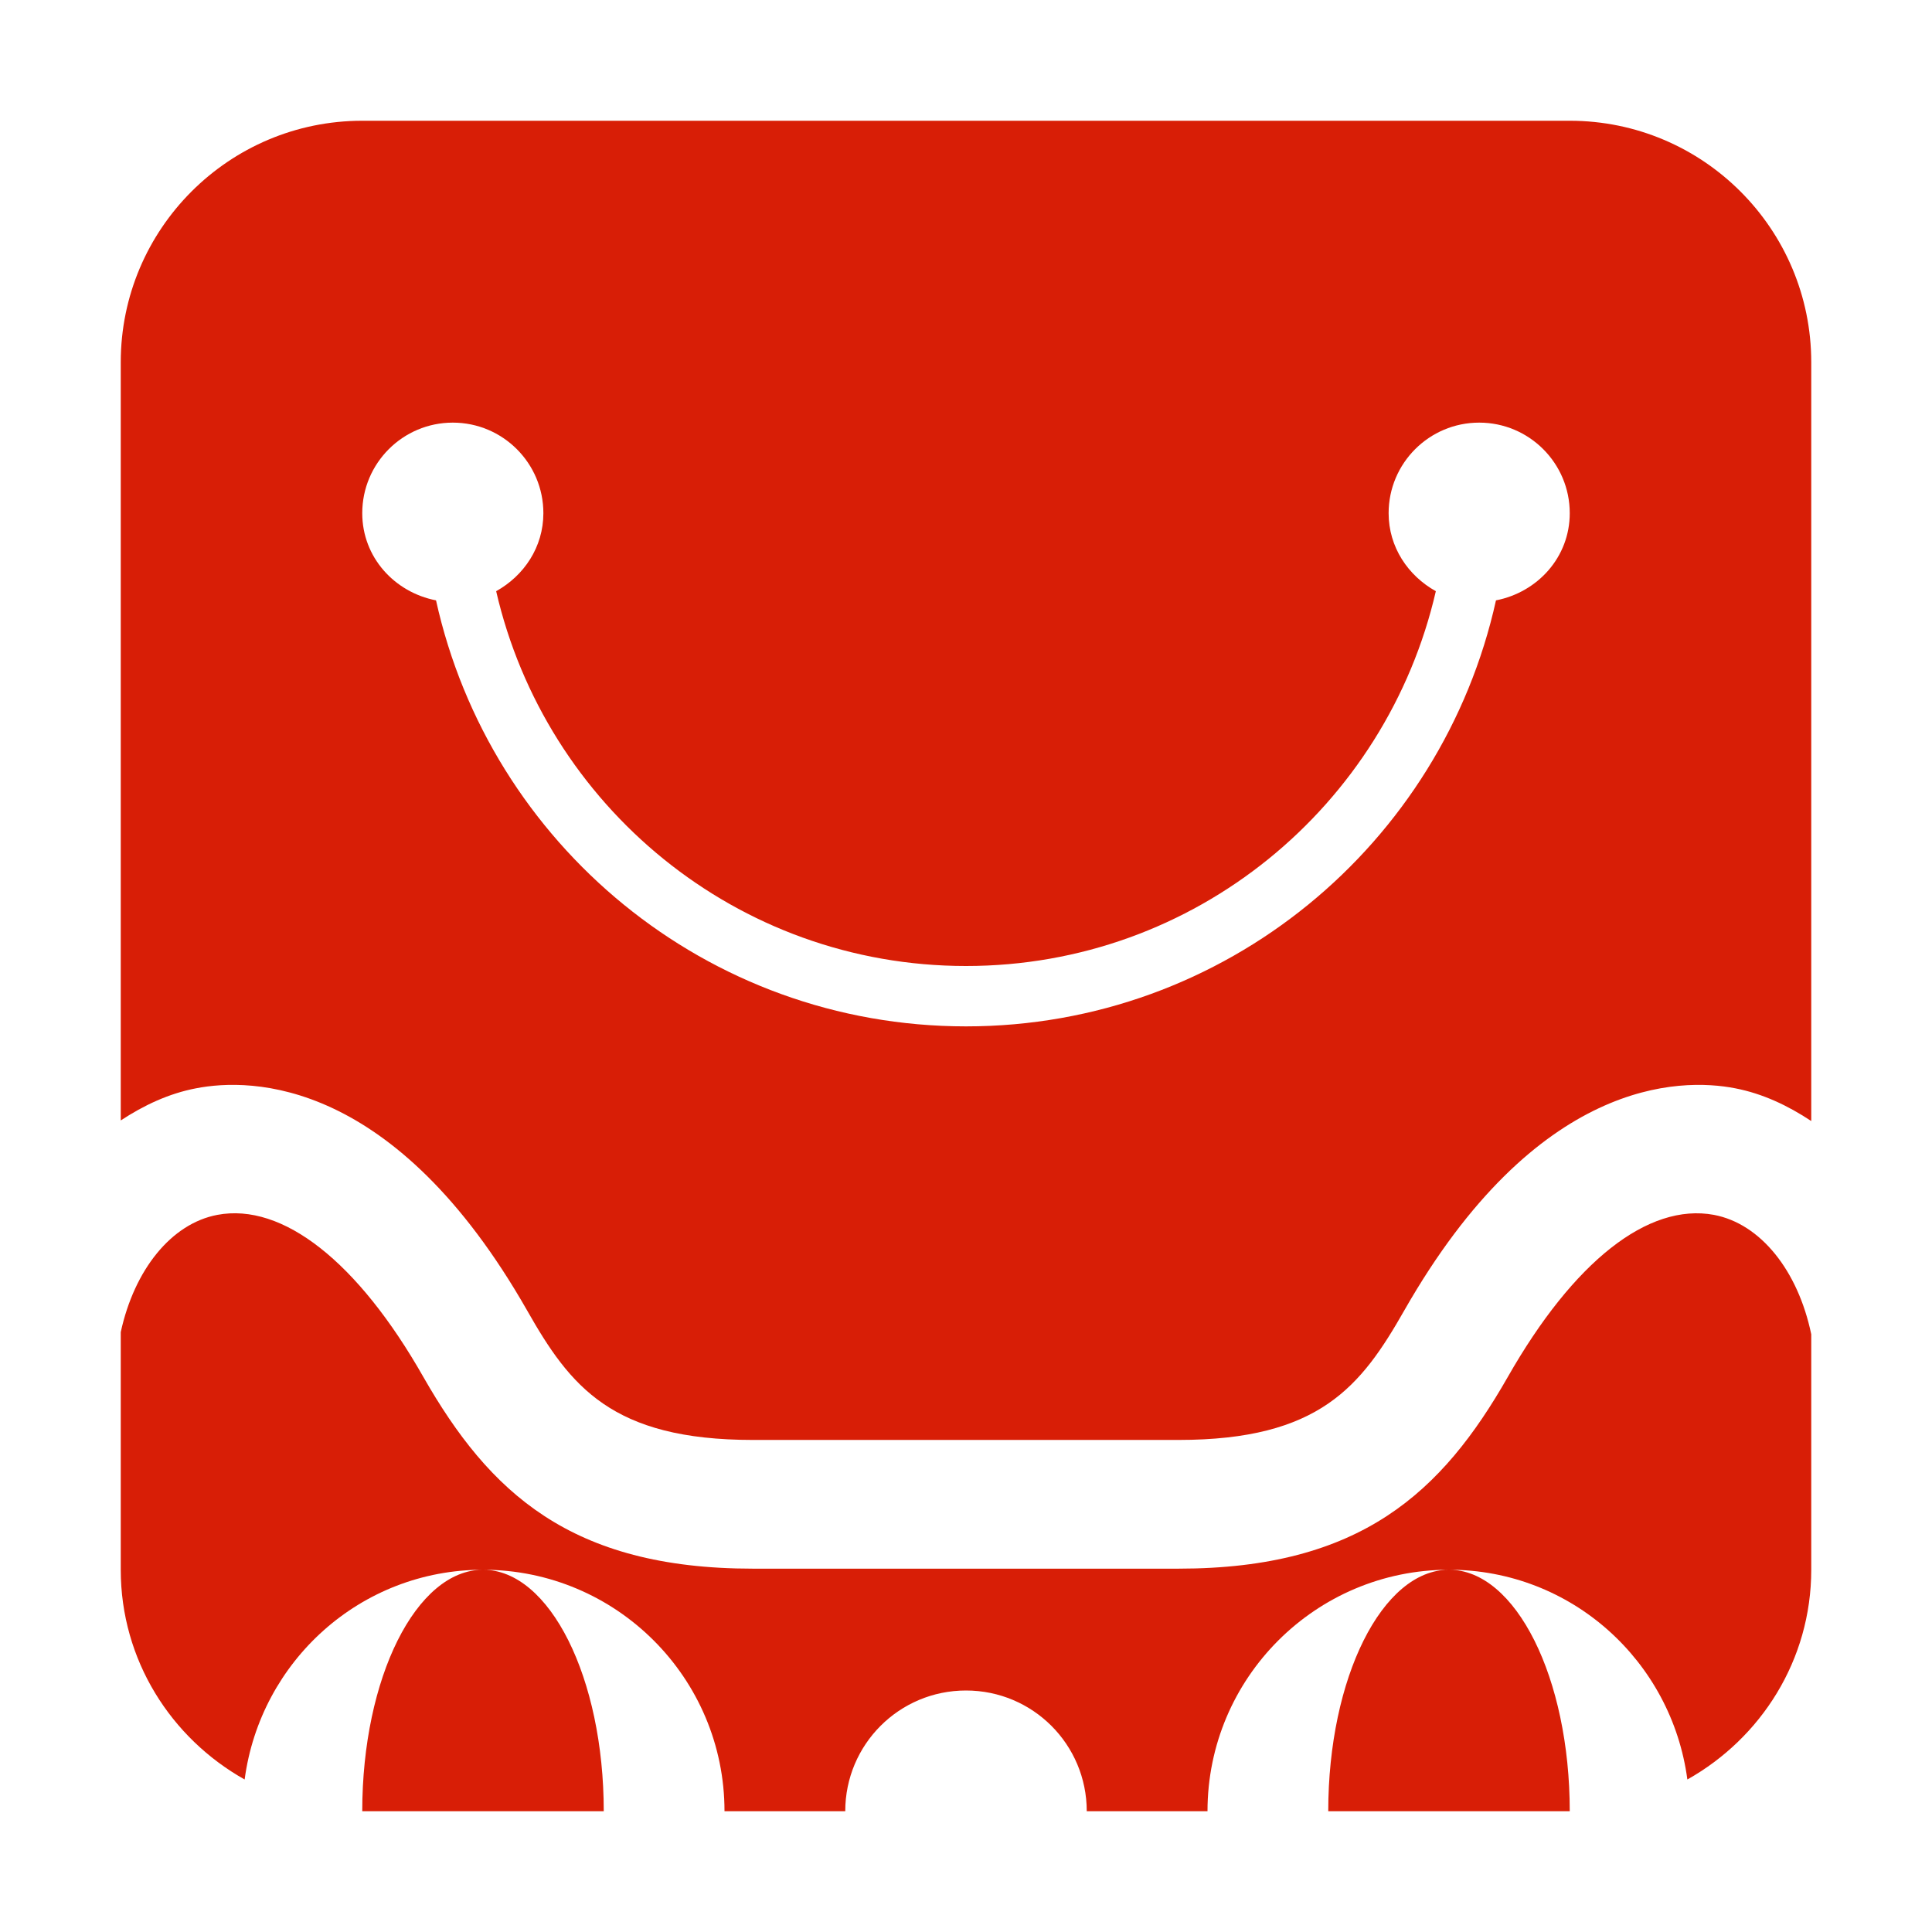 <?xml version="1.0" standalone="no"?><!DOCTYPE svg PUBLIC "-//W3C//DTD SVG 1.1//EN" "http://www.w3.org/Graphics/SVG/1.1/DTD/svg11.dtd"><svg t="1528882649997" class="icon" style="" viewBox="0 0 1024 1024" version="1.1" xmlns="http://www.w3.org/2000/svg" p-id="1898" data-spm-anchor-id="a313x.7781069.0.i5" xmlns:xlink="http://www.w3.org/1999/xlink" width="200" height="200"><defs><style type="text/css"></style></defs><path d="M192 960l128 0c0-70.656-28.608-128-64-128S192 889.344 192 960zM908.416 643.904c-34.944-6.464-74.432 24.768-109.312 86.016-34.752 60.864-77.76 101.504-174.528 101.504L399.04 831.424c-96.832 0-139.776-40.64-174.592-101.504C189.632 668.608 149.76 637.376 115.2 643.904c-24.384 4.608-43.968 28.992-51.2 62.144L64 832c0 47.936 26.688 89.28 65.664 111.168C137.984 880.512 191.04 832 256 832c70.656 0 128 57.344 128 128l64 0c0-35.392 28.608-64 64-64s64 28.608 64 64l64 0c0-70.656 57.344-128 128-128 64.96 0 118.016 48.512 126.336 111.168C933.312 921.28 960 879.936 960 832l0-124.8C952.96 673.408 933.12 648.576 908.416 643.904zM704 960l128 0c0-70.656-28.608-128-64-128S704 889.344 704 960zM832 64 192 64C121.344 64 64 121.344 64 192l0 401.856c12.288-8.064 25.472-14.272 39.872-17.024 29.44-5.76 105.344-5.312 175.488 117.696 22.848 40.256 44.864 68.672 119.68 68.672L624.64 763.2c74.752 0 96.768-28.416 119.68-68.672 70.144-122.944 146.048-123.456 175.424-117.696C934.272 579.648 947.648 585.984 960 594.176L960 192C960 121.344 902.656 64 832 64zM792.896 318.208C764.352 447.296 649.6 544 512 544S259.648 447.296 231.104 318.208C209.088 313.92 192 295.36 192 272 192 245.504 213.504 224 240 224S288 245.504 288 272c0 17.984-10.304 33.152-25.024 41.344C289.152 427.008 390.4 512 512 512s222.848-84.992 249.024-198.656C746.304 305.152 736 289.984 736 272c0-26.496 21.504-48 48-48S832 245.504 832 272C832 295.36 814.912 313.92 792.896 318.208z" p-id="1899" data-spm-anchor-id="a313x.7781069.0.i4" class="selected" fill="#d81e06"></path></svg>